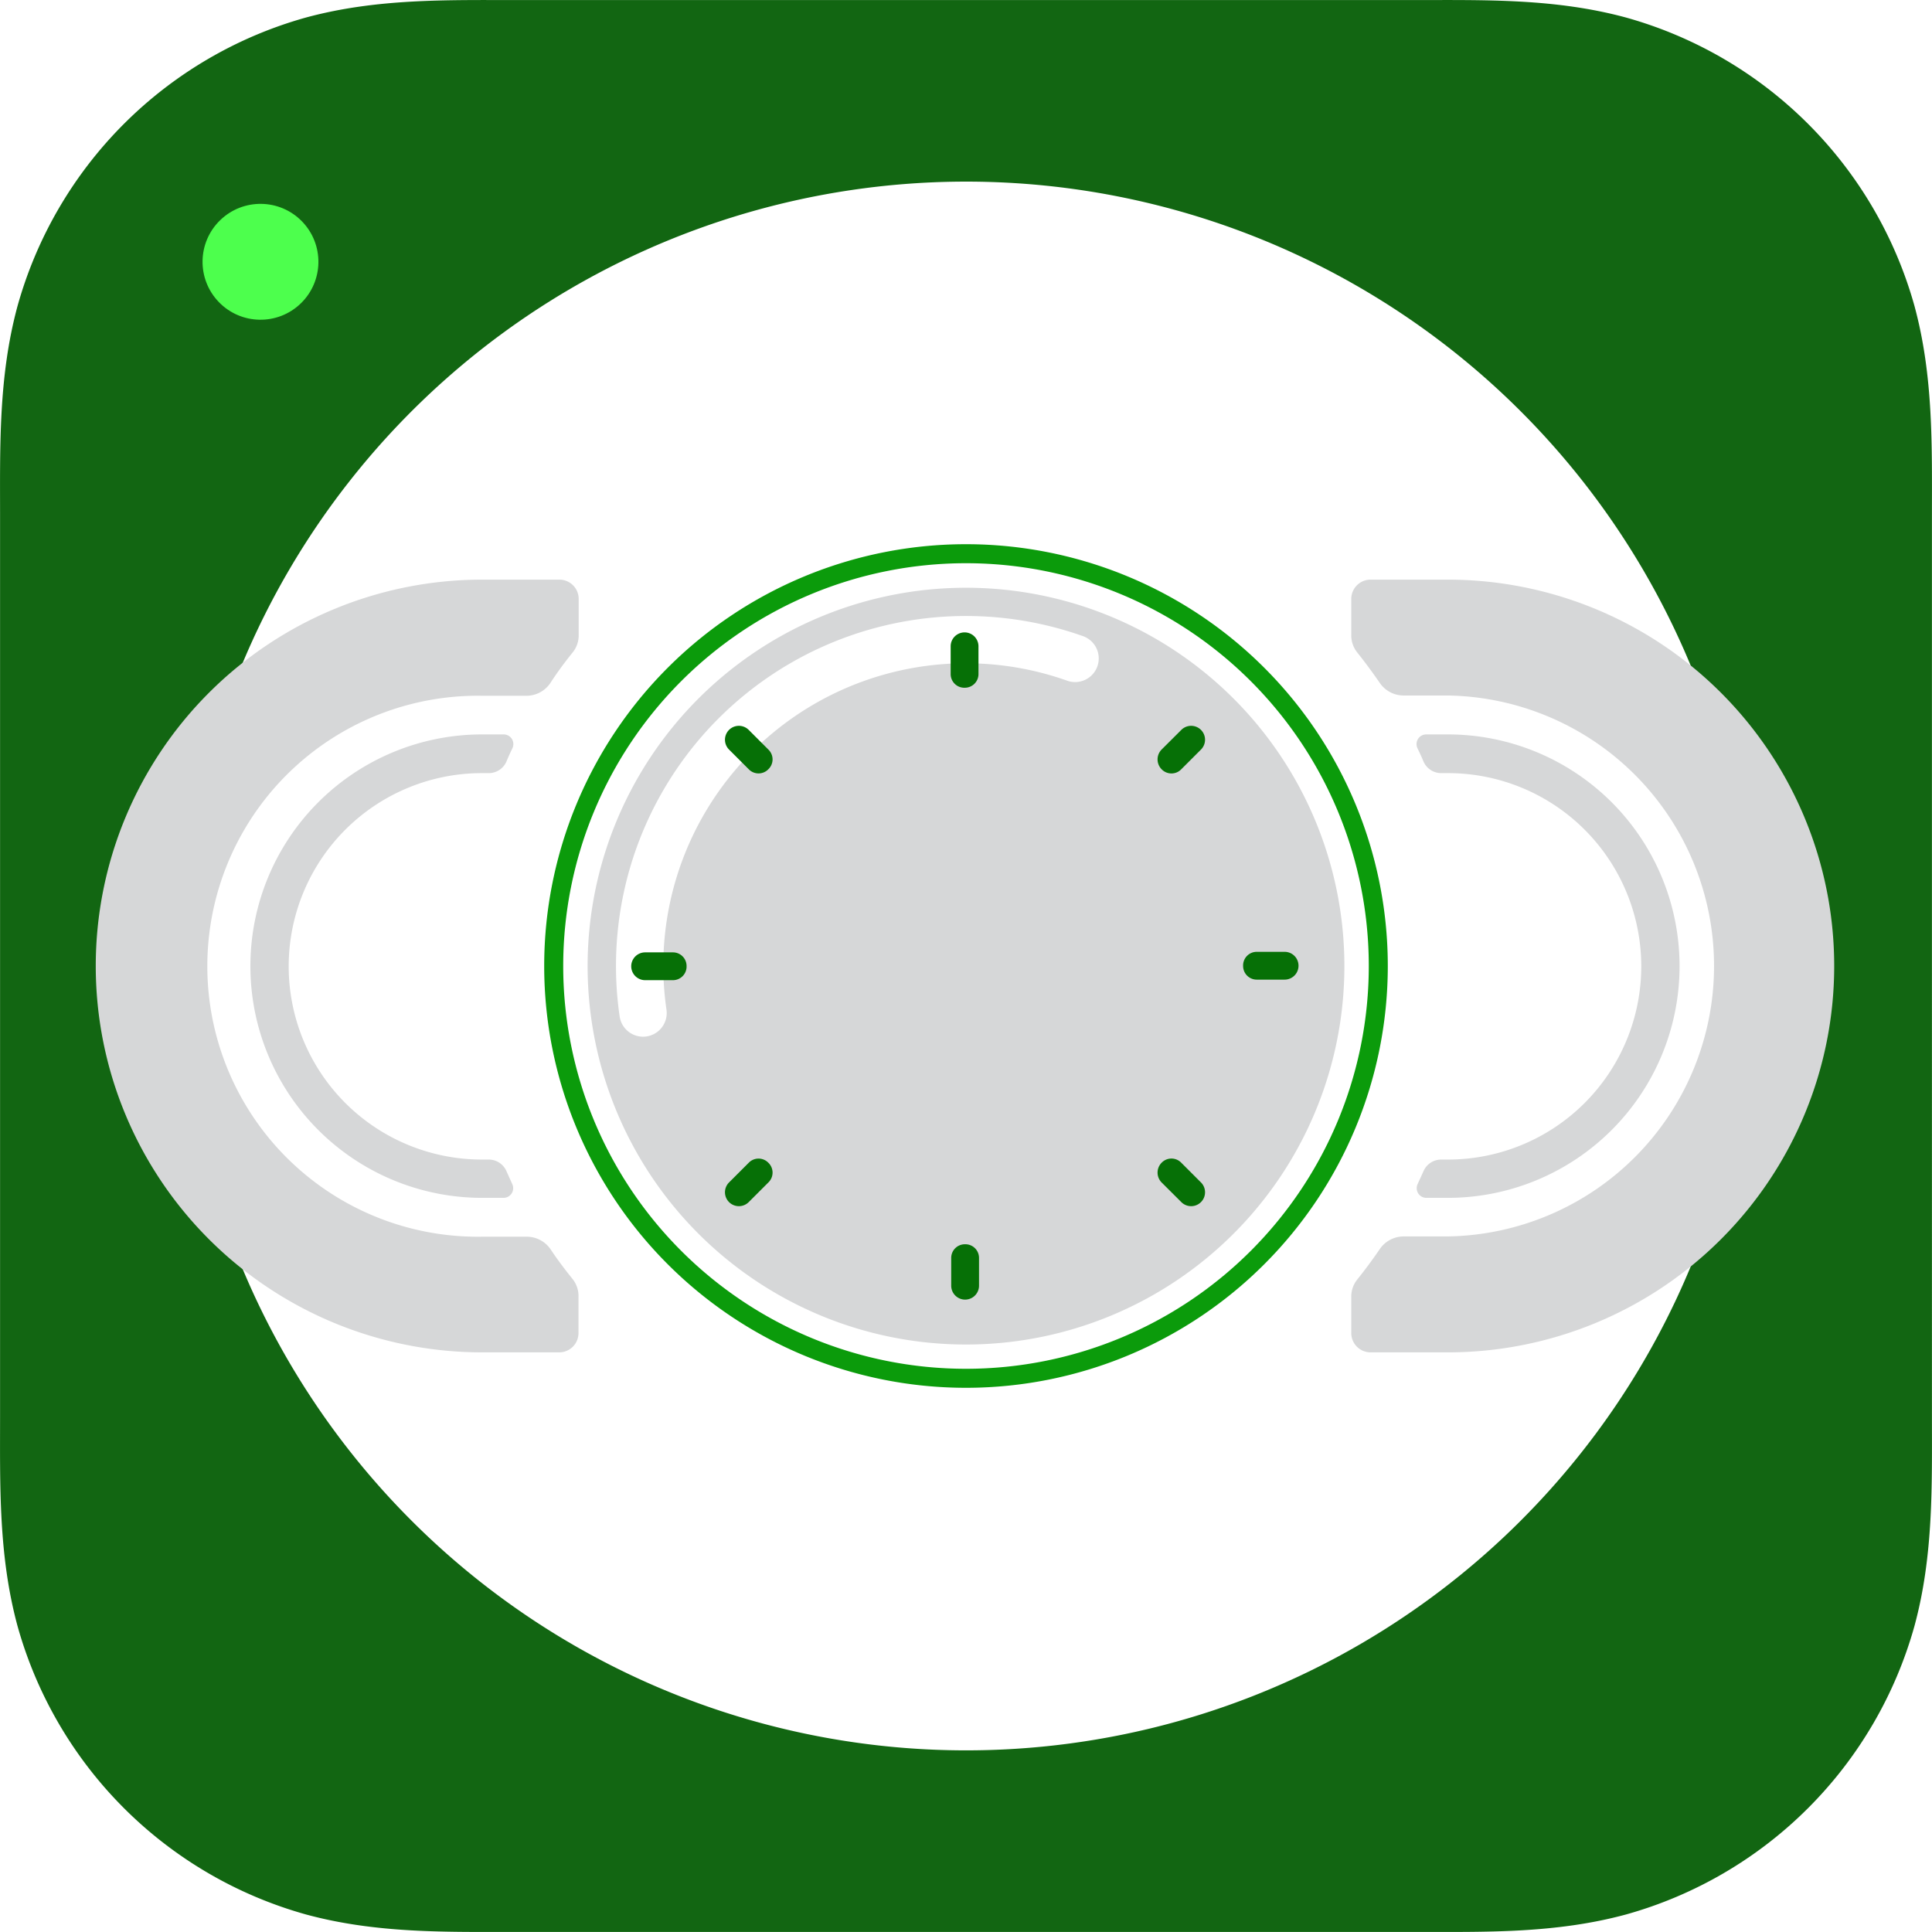 <svg id="图层_1" data-name="图层 1" xmlns="http://www.w3.org/2000/svg" viewBox="0 0 283.48 283.48"><defs><style>.cls-1{fill:#126612;}.cls-2{fill:#0b9b0b;}.cls-3{fill:#d6d7d8;}.cls-4{fill:#4dff4d;}.cls-5{fill:#067006;}</style></defs><path class="cls-1" d="M232.25,278.77c-10.47,0-20.72-.25-31.09,2.56a60.94,60.94,0,0,0-42.33,42.34c-2.81,10.37-2.56,20.62-2.56,31.08v131.5c0,10.47-.25,20.72,2.56,31.09a60.94,60.94,0,0,0,42.34,42.33c10.37,2.81,20.62,2.56,31.08,2.56h131.5c10.47,0,20.72.25,31.09-2.56a60.94,60.94,0,0,0,42.33-42.34c2.81-10.37,2.56-20.62,2.56-31.08V354.75c0-10.47.25-20.72-2.56-31.09a60.94,60.94,0,0,0-42.34-42.33c-10.37-2.81-20.62-2.56-31.08-2.56ZM379.39,501.89a115.09,115.09,0,1,1,33.72-81.39A115,115,0,0,1,379.39,501.89Z" transform="translate(-156.26 -278.76)"/><path class="cls-2" d="M357.1,420.5A59.1,59.1,0,1,1,298,361.4,59.1,59.1,0,0,1,357.1,420.5ZM298,358.61a61.89,61.89,0,1,0,61.89,61.89A61.89,61.89,0,0,0,298,358.61Z" transform="translate(-156.26 -278.76)"/><path class="cls-3" d="M353.52,420.5A55.52,55.52,0,1,1,298,365,55.52,55.52,0,0,1,353.52,420.5Zm-99.47,6.39a44.41,44.41,0,0,1,58.69-48.29,3.47,3.47,0,1,0,2.31-6.54,51.35,51.35,0,0,0-67.87,55.84,3.47,3.47,0,1,0,6.87-1Z" transform="translate(-156.26 -278.76)"/><path class="cls-3" d="M365.51,454.52h3.19a34,34,0,0,0,0-68h-3.19a1.42,1.42,0,0,0-1.28,2c.31.64.62,1.3.91,2a2.83,2.83,0,0,0,2.59,1.68h1a28.35,28.35,0,1,1,0,56.7h-1a2.83,2.83,0,0,0-2.59,1.68c-.29.65-.6,1.31-.91,2A1.42,1.42,0,0,0,365.51,454.52Z" transform="translate(-156.26 -278.76)"/><path class="cls-3" d="M354.53,469.1v5.26a2.83,2.83,0,0,0,2.83,2.83H368.7a56.69,56.69,0,0,0,0-113.38H357.36a2.83,2.83,0,0,0-2.83,2.83v5.26a4,4,0,0,0,.92,2.65q1.71,2.15,3.26,4.41a4.25,4.25,0,0,0,3.51,1.85h6.48a39.69,39.69,0,0,1,0,79.37h-6.48a4.26,4.26,0,0,0-3.51,1.86q-1.54,2.26-3.26,4.41A4,4,0,0,0,354.53,469.1Z" transform="translate(-156.26 -278.76)"/><path class="cls-3" d="M230.16,454.52H227a34,34,0,0,1,0-68h3.19a1.42,1.42,0,0,1,1.27,2c-.31.64-.61,1.3-.9,2a2.83,2.83,0,0,1-2.59,1.68h-1a28.35,28.35,0,1,0,0,56.7h1a2.83,2.83,0,0,1,2.59,1.68c.29.65.59,1.31.9,2A1.42,1.42,0,0,1,230.16,454.52Z" transform="translate(-156.26 -278.76)"/><path class="cls-3" d="M241.14,469.1v5.26a2.83,2.83,0,0,1-2.83,2.83H227a56.69,56.69,0,1,1,0-113.38h11.34a2.83,2.83,0,0,1,2.83,2.83v5.26a4,4,0,0,1-.93,2.65C239.07,376,238,377.45,237,379a4.24,4.24,0,0,1-3.51,1.85H227a39.69,39.69,0,1,0,0,79.37h6.47A4.25,4.25,0,0,1,237,462c1,1.51,2.12,3,3.26,4.41A4,4,0,0,1,241.14,469.1Z" transform="translate(-156.26 -278.76)"/><circle class="cls-4" cx="194.49" cy="317.15" r="8.5" transform="translate(-322.06 -54.37) rotate(-44.04)"/><path class="cls-5" d="M326.7,391.63a2,2,0,0,0,2.89,0l2.89-2.89a2,2,0,0,0-2.89-2.88l-2.89,2.88A2.06,2.06,0,0,0,326.7,391.63Z" transform="translate(-156.26 -278.76)"/><path class="cls-5" d="M338.66,420.5a2,2,0,0,0,2,2h4.09a2,2,0,0,0,0-4.08H340.7A2,2,0,0,0,338.66,420.5Z" transform="translate(-156.26 -278.76)"/><path class="cls-5" d="M326.7,449.37a2.06,2.06,0,0,0,0,2.89l2.89,2.88a2,2,0,0,0,2.89-2.88l-2.89-2.89A2,2,0,0,0,326.7,449.37Z" transform="translate(-156.26 -278.76)"/><path class="cls-5" d="M297.83,461.33a2,2,0,0,0-2,2v4.08a2,2,0,0,0,4.08,0v-4.08A2,2,0,0,0,297.83,461.33Z" transform="translate(-156.26 -278.76)"/><path class="cls-5" d="M269,449.37a2,2,0,0,0-2.88,0l-2.89,2.89a2,2,0,0,0,2.89,2.88l2.88-2.88A2,2,0,0,0,269,449.37Z" transform="translate(-156.26 -278.76)"/><path class="cls-5" d="M257,420.5a2,2,0,0,0-2-2h-4.08a2,2,0,1,0,0,4.08H255A2,2,0,0,0,257,420.5Z" transform="translate(-156.26 -278.76)"/><path class="cls-5" d="M269,391.63a2,2,0,0,0,0-2.89l-2.88-2.88a2,2,0,0,0-2.89,2.88l2.89,2.89A2,2,0,0,0,269,391.63Z" transform="translate(-156.26 -278.76)"/><path class="cls-5" d="M297.83,379.67a2,2,0,0,0,2-2v-4.08a2,2,0,1,0-4.08,0v4.08A2,2,0,0,0,297.83,379.67Z" transform="translate(-156.26 -278.76)"/></svg>